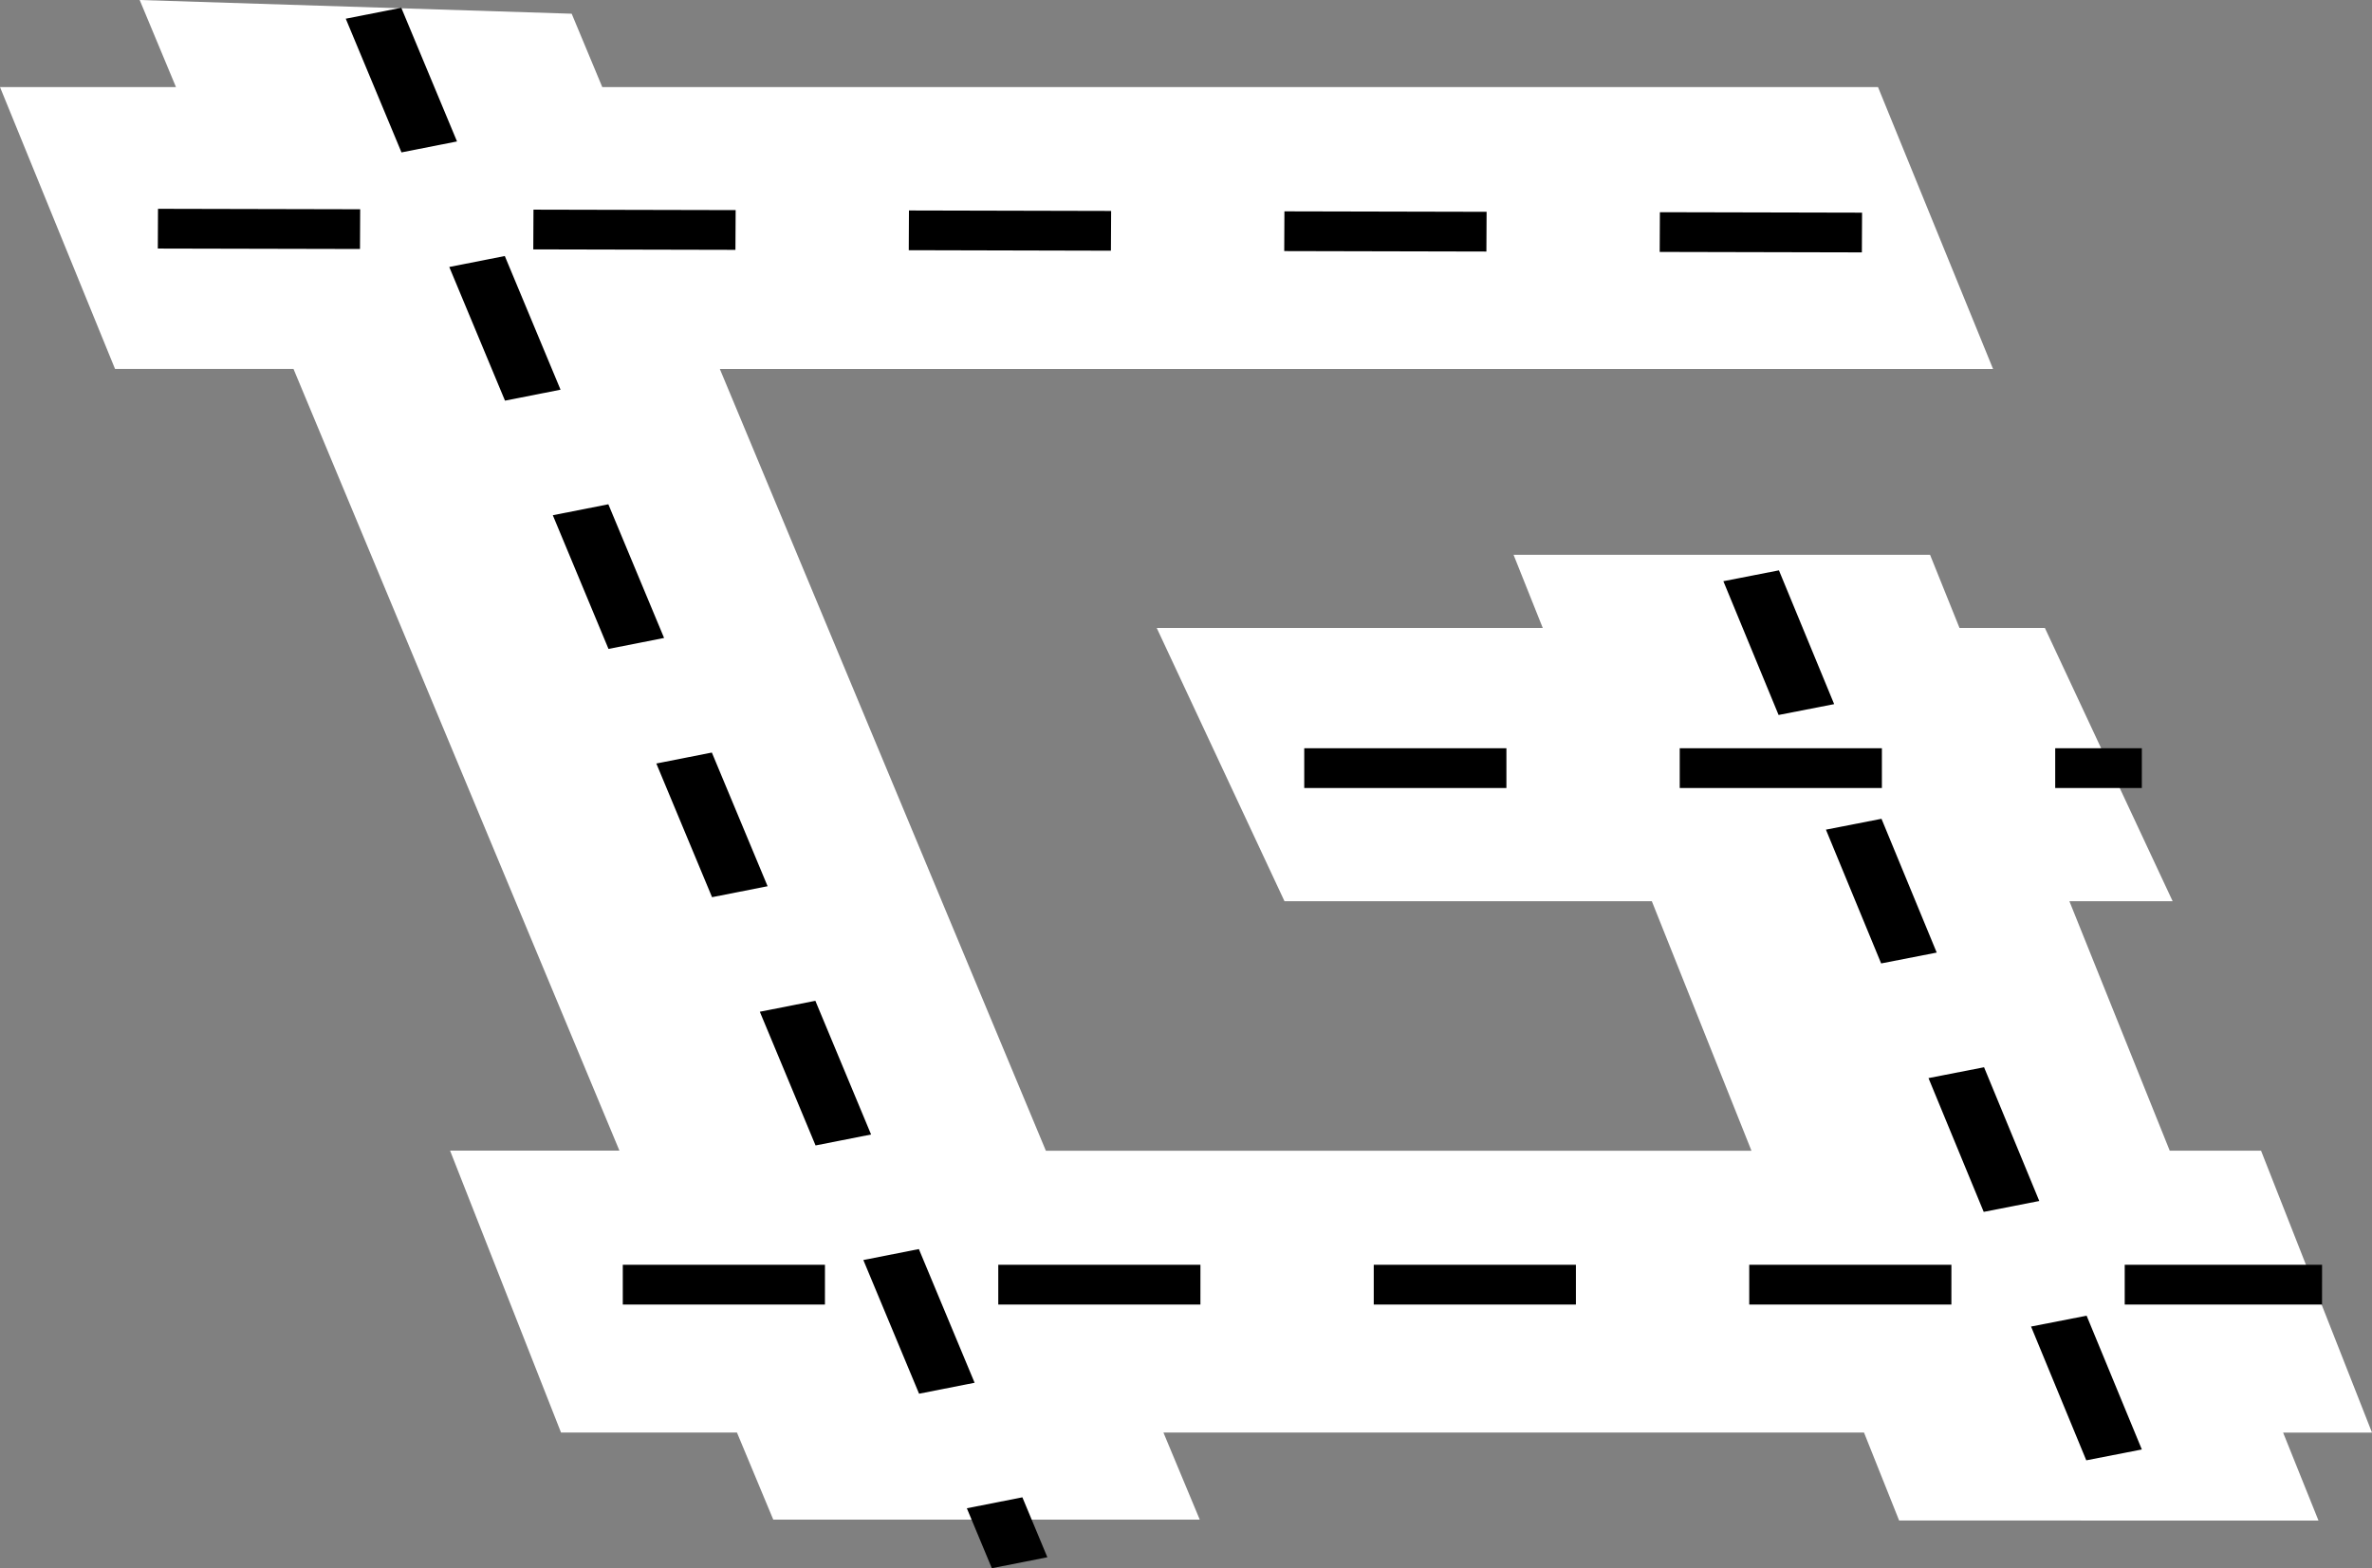 <svg xmlns="http://www.w3.org/2000/svg" width="332.285" height="219.737" viewBox="0 0 332.285 219.737">
  <rect x="0" y="0" width="332.285" height="219.737" fill="#808080" stroke="none"/>
  <g id="gridLock-logo-white" transform="translate(-1470.371 -2818.092)">
    <path id="Union_4" data-name="Union 4" d="M266.043,213.055l-4.921-12.327H162.981l5.088,12.2H108.324l-5.086-12.2H78.592l-15.543-39.5H86.774L41.114,51.692h-25L0,12.2H24.651L19.567,0,80.086,1.922,84.37,12.2H263.083l16.118,39.5H100.838l45.674,109.54h98.844L231.4,126.28H179.941l-17.9-38.291H216.12l-4.094-10.256h58.346L274.5,87.989h11.96l17.9,38.291H289.895l14.055,34.952h12.792l15.543,39.5H319.832l4.957,12.327Z" transform="translate(1470.371 2818.092)" fill="#fff"/>
    <g id="Group_3" data-name="Group 3" transform="translate(1489.479 2818.092)">
      <path id="Line_36" data-name="Line 36" d="M117.336.568H105.2V-5h12.138Zm-36.415,0H52.6V-5H80.921Zm-52.6,0H0V-5H28.322Z" transform="translate(163.599 109.844)"/>
      <path id="Line_34" data-name="Line 34" d="M46.029,123.338l-7.736-18.745,7.784-1.521,7.736,18.745ZM31.661,88.526,23.925,69.78,31.71,68.26,39.446,87ZM17.294,53.713,9.558,34.968l7.784-1.521,7.736,18.745ZM2.926,18.9-4.81.155,2.975-1.366,10.711,17.38Z" transform="translate(227.122 81.282)"/>
      <path id="Line_35" data-name="Line 35" d="M238.042.568H210.4V-5h27.647Zm-51.923,0H157.8V-5h28.322Zm-52.6,0H105.2V-5H133.52Zm-52.6,0H52.6V-5H80.921Zm-52.6,0H0V-5H28.322Z" transform="translate(68.136 182.221)"/>
      <path id="Line_37" data-name="Line 37" d="M238.7,1.106l-28.322-.064.026-5.567,28.322.064ZM186.1.987,157.779.923l.027-5.567,28.322.064ZM133.5.869,105.181.8l.027-5.567L133.53-4.7ZM80.9.75,52.582.686l.027-5.568,28.322.064ZM28.306.631-.016.568.01-5l28.322.064Z" transform="translate(3.016 34.258)"/>
      <path id="Line_38" data-name="Line 38" d="M85.7,217.272l-3.5-8.4,7.779-1.535,3.5,8.4ZM75.507,192.82,67.7,174.089l7.779-1.535,7.808,18.731Zm-14.5-34.786L53.2,139.3l7.779-1.535L68.785,156.5Zm-14.5-34.786L38.7,104.516l7.779-1.535,7.808,18.731ZM32,88.461,24.2,69.729l7.779-1.535,7.808,18.731ZM17.5,53.674,9.695,34.943l7.779-1.535,7.808,18.731ZM3,18.888-4.806.156,2.972-1.378l7.808,18.731Z" transform="translate(34.134 2.465)"/>
    </g>
  </g>
</svg>
